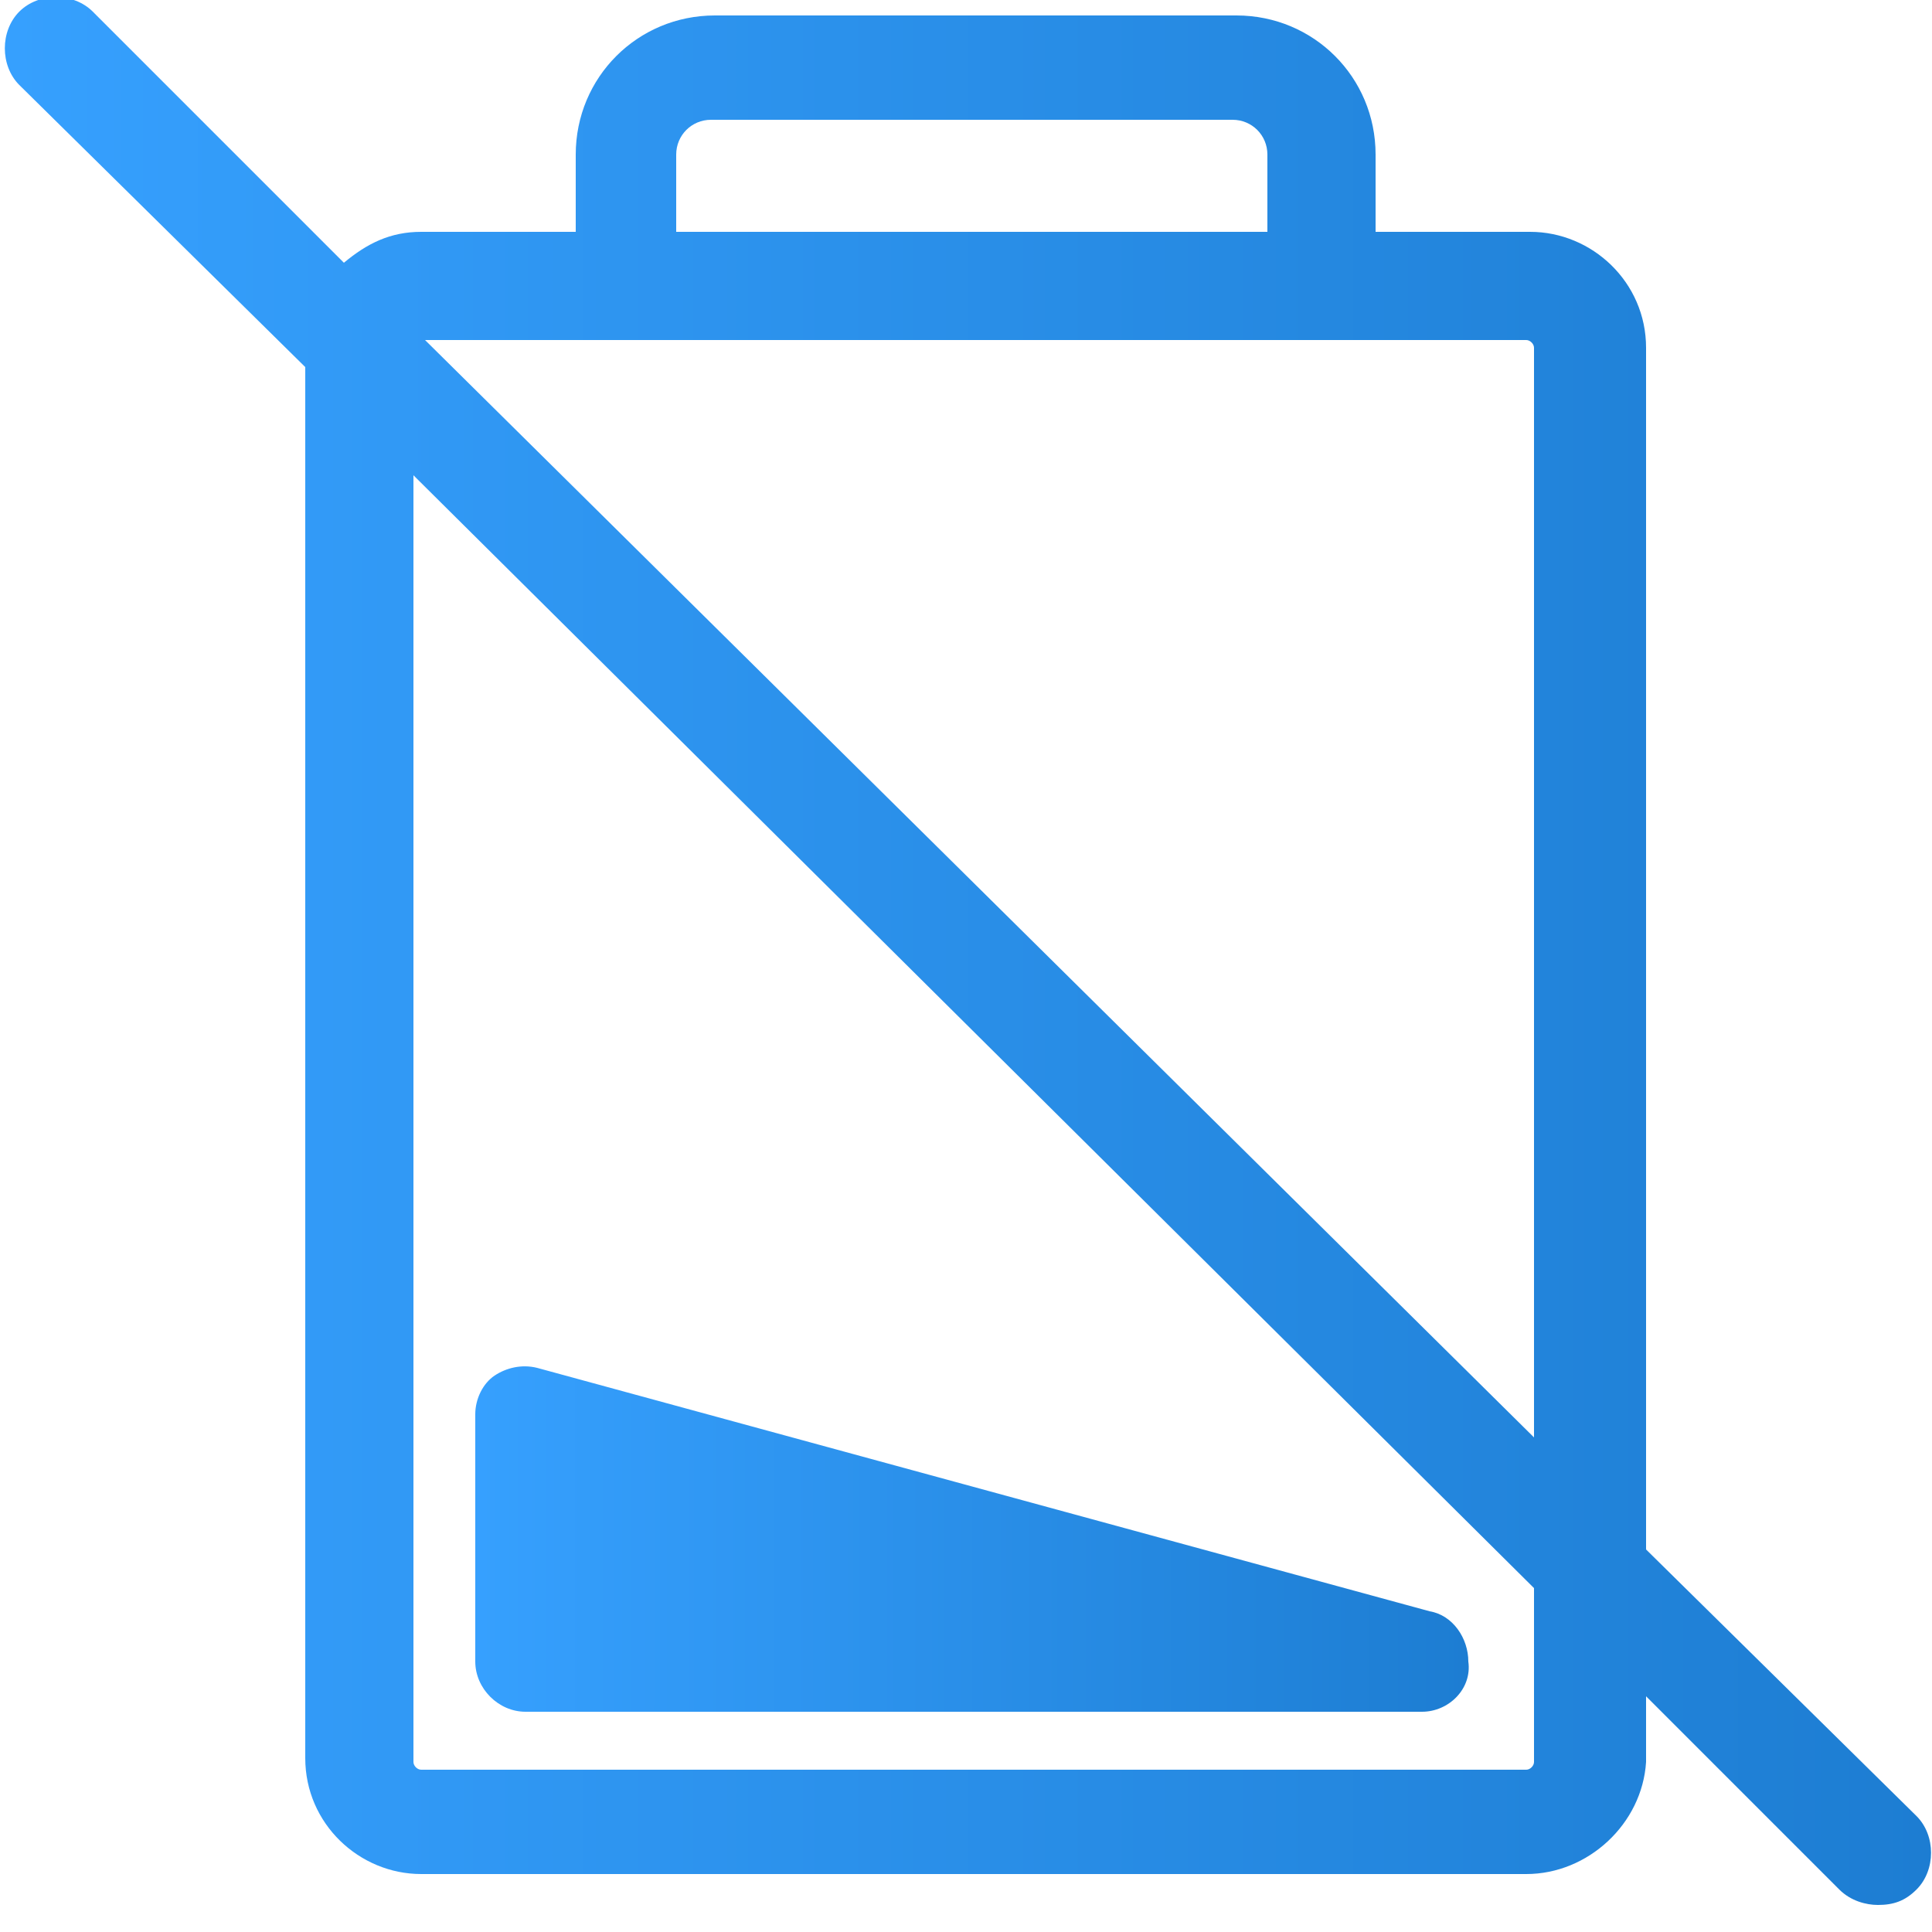 <?xml version="1.0" encoding="utf-8"?>
<!-- Generator: Adobe Illustrator 18.1.1, SVG Export Plug-In . SVG Version: 6.00 Build 0)  -->
<!DOCTYPE svg PUBLIC "-//W3C//DTD SVG 1.1//EN" "http://www.w3.org/Graphics/SVG/1.1/DTD/svg11.dtd">
<svg version="1.1" id="LOW_x5F_BATTERY" xmlns="http://www.w3.org/2000/svg" xmlns:xlink="http://www.w3.org/1999/xlink" x="0px"
	 y="0px" viewBox="0 0 50 50" enable-background="new 0 0 50 50" xml:space="preserve">
<g>
	<linearGradient id="SVGID_1_" gradientUnits="userSpaceOnUse" x1="0.125" y1="24.613" x2="49.975" y2="24.613">
		<stop  offset="0" style="stop-color:#36A0FE"/>
		<stop  offset="1" style="stop-color:#1D7DD2"/>
	</linearGradient>
	<path fill="url(#SVGID_1_)" d="M49.6,47l-7-6.9V9c0-1.7-1.4-3-3-3h-4V4c0-2-1.6-3.6-3.6-3.6H18.5c-2,0-3.6,1.6-3.6,3.6v2h-4
		c-0.8,0-1.4,0.3-2,0.8L2.4,0.3C1.9-0.2,1-0.2,0.5,0.3S0,1.7,0.5,2.2l7.4,7.3v36c0,1.7,1.4,3,3,3h28.6c1.6,0,3-1.3,3.1-2.9v-1.7l5,5
		c0.3,0.3,0.7,0.4,1,0.4c0.4,0,0.7-0.1,1-0.4C50.1,48.4,50.1,47.5,49.6,47z M17.5,4c0-0.5,0.4-0.9,0.9-0.9h13.5
		c0.5,0,0.9,0.4,0.9,0.9v2H17.6h-0.1V4z M15.9,8.8c0.1,0,0.1,0,0.2,0h18.4c0.1,0,0.1,0,0.2,0h4.8c0.1,0,0.2,0.1,0.2,0.2v28.2L11,8.8
		H15.9z M39.7,45.6c0,0.1-0.1,0.2-0.2,0.2H10.9c-0.1,0-0.2-0.1-0.2-0.2V12.3l29,28.8V45.6z"/>
	
		<linearGradient id="SVGID_2_" gradientUnits="userSpaceOnUse" x1="12.3" y1="10.17" x2="38.011" y2="10.17" gradientTransform="matrix(1 0 0 -1 0 50)">
		<stop  offset="0" style="stop-color:#36A0FE"/>
		<stop  offset="1" style="stop-color:#1D7DD2"/>
	</linearGradient>
	<path fill="url(#SVGID_2_)" d="M36.8,44.3L36.8,44.3H13.6c-0.7,0-1.3-0.6-1.3-1.3v-6.4c0-0.4,0.2-0.8,0.5-1s0.7-0.3,1.1-0.2
		L37,41.7c0.6,0.1,1,0.7,1,1.3C38.1,43.7,37.5,44.3,36.8,44.3z"/>
</g>
</svg>
